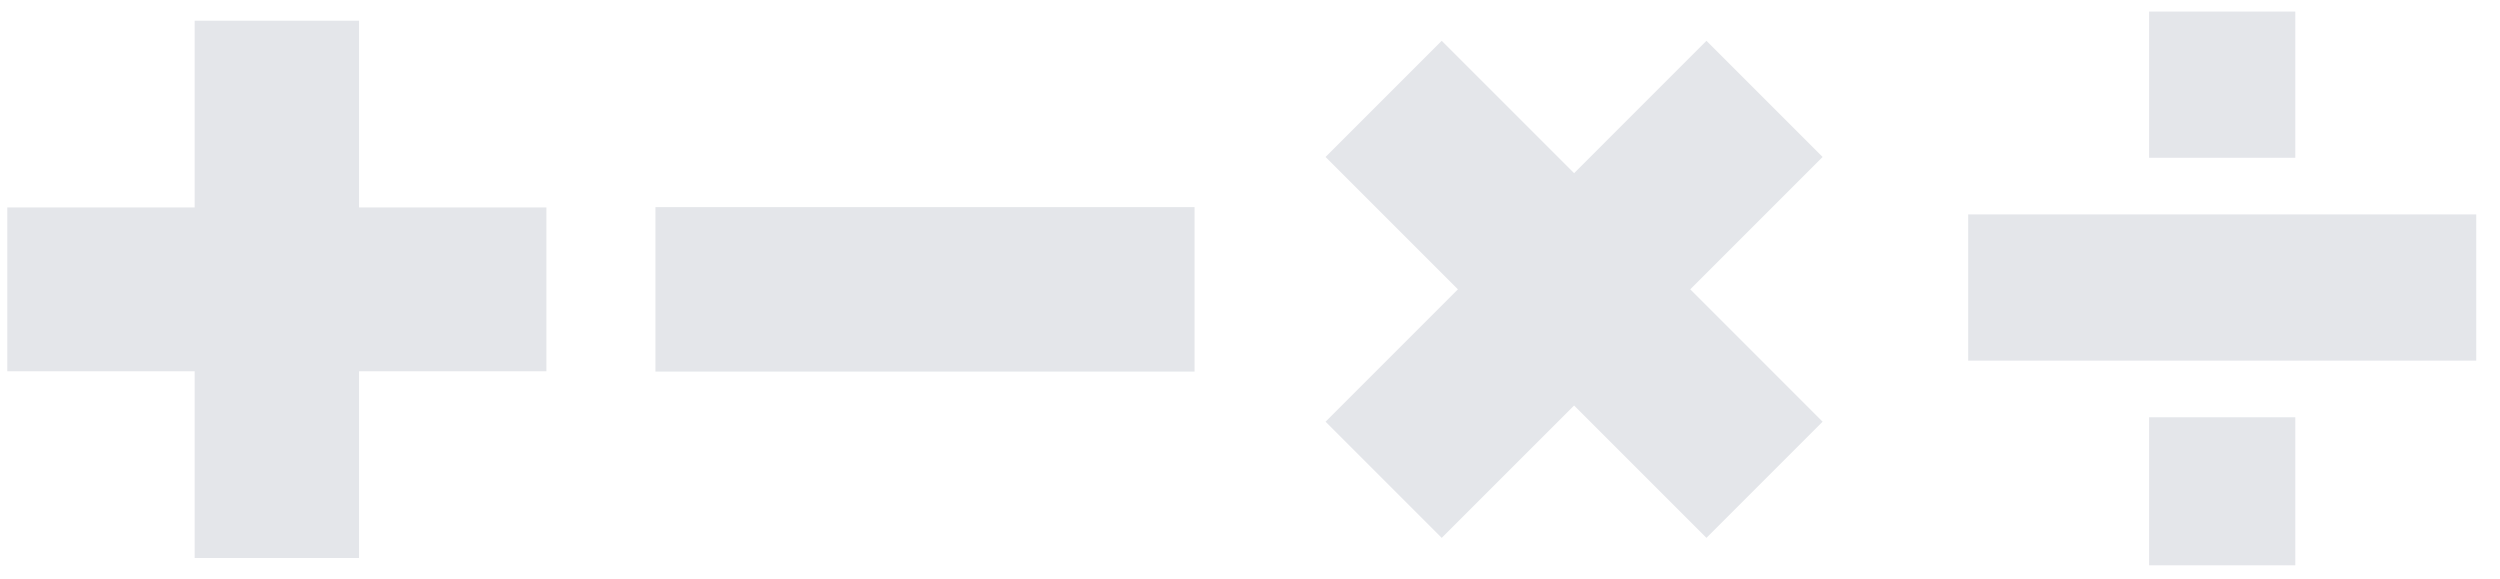 <svg width="108" height="25" viewBox="0 0 108 25" fill="none" xmlns="http://www.w3.org/2000/svg">
<g clip-path="url(#clip0_3478_36640)">
<path d="M23.605 8.961H15.511V0.895H8.409V8.961H0.315V16.039H8.409V24.105H15.511V16.039H23.605V8.961Z" fill="#E4E6EA"/>
</g>
<path d="M51.605 16.052V8.947L28.315 8.947V16.052H51.605Z" fill="#E4E6EA"/>
<path d="M78.737 6.781L73.719 1.763L68.001 7.481L62.282 1.763L57.264 6.781L62.982 12.499L57.264 18.218L62.282 23.236L68.001 17.518L73.719 23.236L78.737 18.218L73.019 12.499L78.737 6.781Z" fill="#E4E6EA"/>
<path d="M106.974 15.579V9.263L85.026 9.263V15.579L106.974 15.579Z" fill="#E4E6EA"/>
<path d="M99.157 24.421V18.026H92.841V24.421H99.157Z" fill="#E4E6EA"/>
<path d="M99.157 6.816V0.5L92.841 0.5V6.816H99.157Z" fill="#E4E6EA"/>
<defs>
<clipPath id="clip0_3478_36640">
<rect width="24" height="24" fill="white" transform="translate(0 0.5)"/>
</clipPath>
</defs>
</svg>
